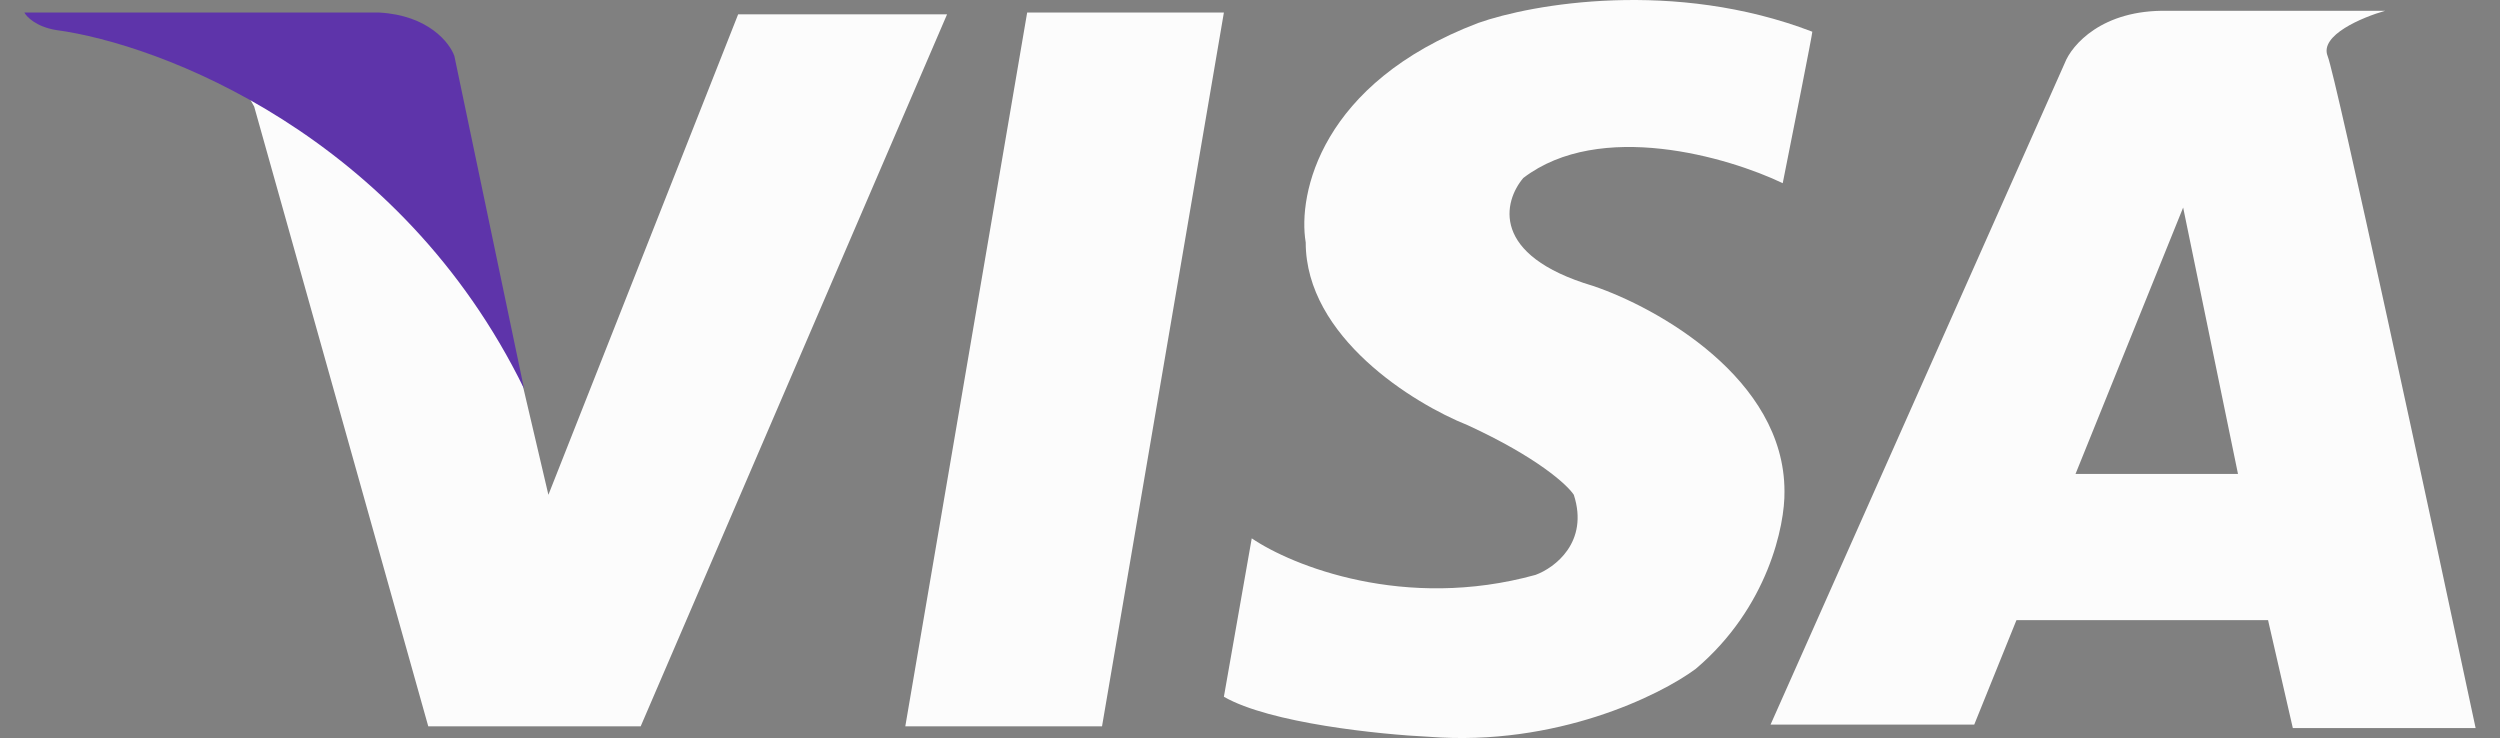 <svg width="718" height="212" viewBox="0 0 718 212" fill="none" xmlns="http://www.w3.org/2000/svg">
<rect x="0" y="0" width="718" height="212" fill="#808080" stroke="none"/>
<path d="M184 208.609H123L73 30.609L59 5.609L118.5 6.609L150 110.109L157.5 142.109L212 4.109H272L184 208.609Z" fill="#FCFCFC"/>
<path d="M150.5 111.609C114.9 38.809 46 12.609 16 8.609C10.4 7.644 7.667 4.873 7 3.609H109C123 4.409 129.167 12.275 130.5 16.109L150.5 111.609Z" fill="#5E34AA"/>
<path d="M351.5 3.609H295L260 208.609H316.5L351.5 3.609Z" fill="#FCFCFC"/>
<path d="M437.5 51.109C459.5 34.309 496.333 45.109 512 52.609C514.833 38.442 520.5 9.909 520.5 9.109C480.9 -6.091 440 1.109 424.5 6.609C379.3 23.808 372.667 55.775 375 69.609C375 96.808 406 115.942 421.5 122.109C441.5 131.309 450.167 139.275 452 142.109C456.4 155.709 446.5 163.109 441 165.109C403.4 175.509 371 162.442 359.5 154.609L351.5 200.109C364.7 207.709 396.333 210.942 410.5 211.609C446.9 214.409 476.667 199.775 487 192.109C507.8 174.509 512.667 150.775 512.5 141.109C512.5 108.709 475.833 88.275 457.5 82.109C427.9 73.308 431.833 57.775 437.5 51.109Z" fill="#FCFCFC"/>
<path d="M593 18.109L508.5 208.109H567L627 59.609L651.5 178.609L658.5 209.109H711C697.833 147.275 670.9 22.109 668.5 16.109C666.1 10.109 678.5 4.942 685 3.109H622.5C603.7 2.709 595 12.942 593 18.109Z" fill="#FCFCFC"/>
<path d="M644.5 136.109H595L572 178.109H655.5L644.5 136.109Z" fill="#FCFCFC"/>
</svg>
